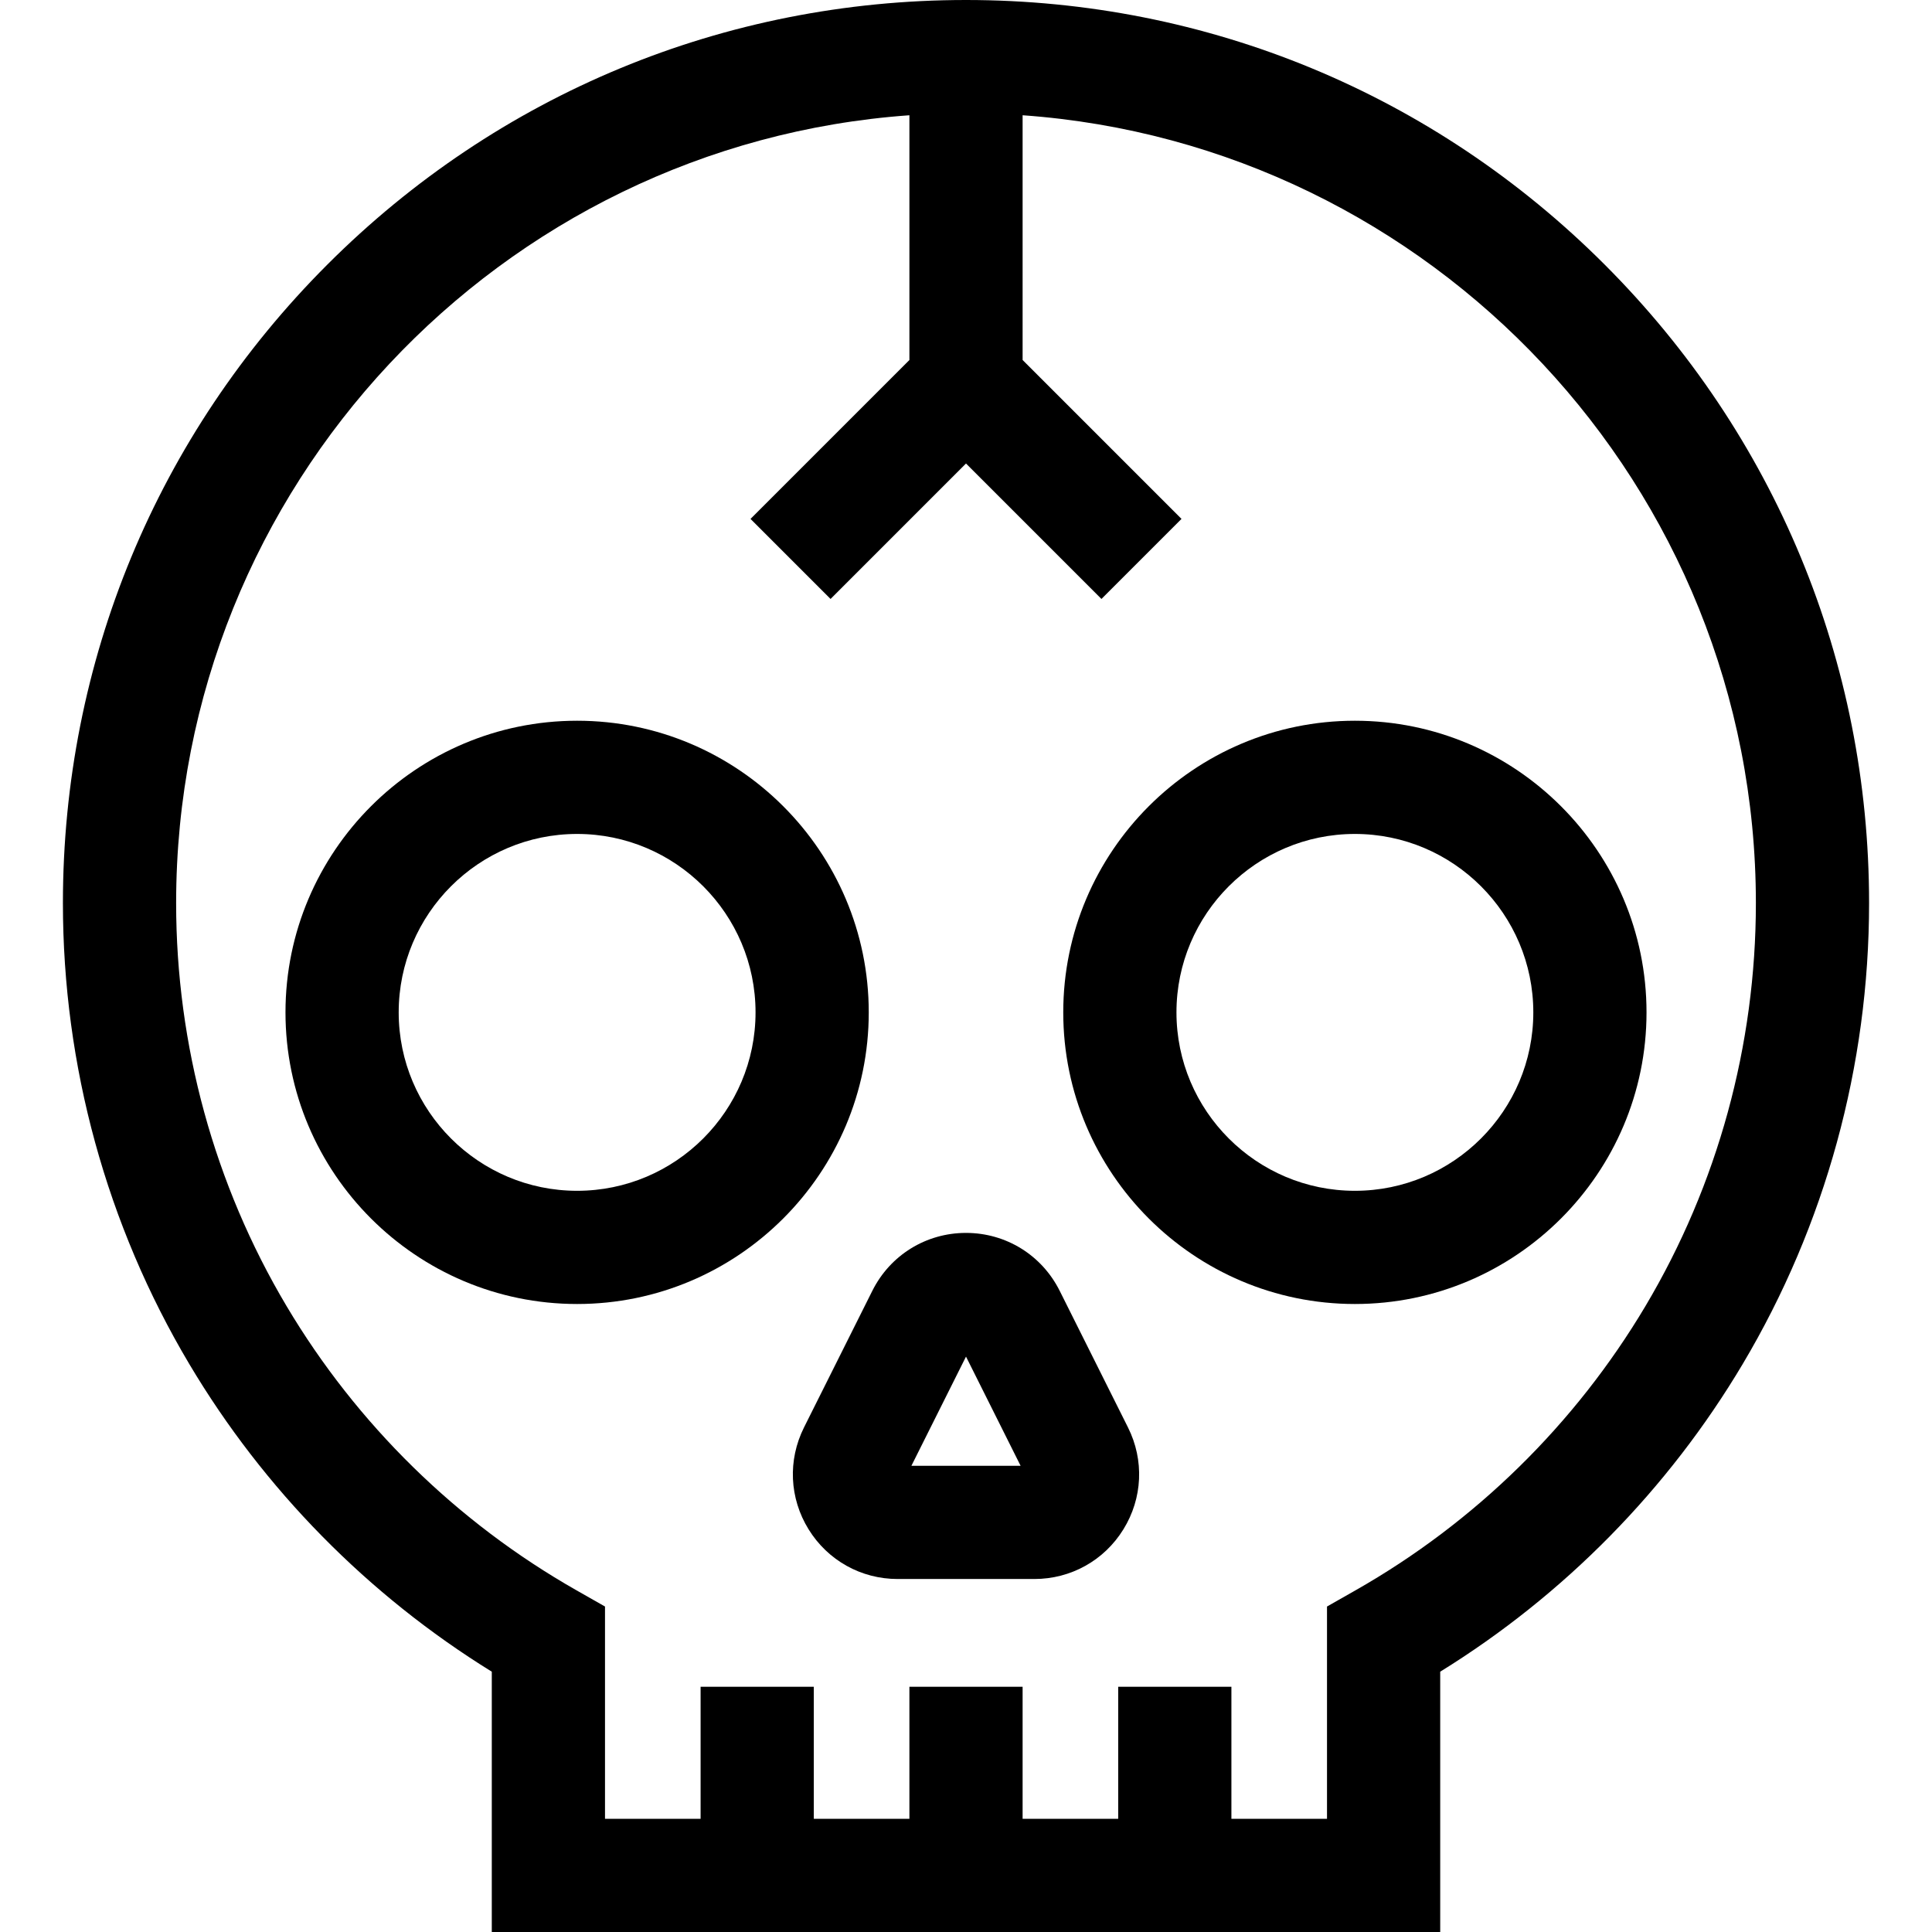 <?xml version="1.0" encoding="iso-8859-1"?>
<!-- Generator: Adobe Illustrator 19.0.0, SVG Export Plug-In . SVG Version: 6.00 Build 0)  -->
<svg xmlns="http://www.w3.org/2000/svg" xmlns:xlink="http://www.w3.org/1999/xlink" version="1.1" id="Layer_1" x="0px" y="0px" viewBox="0 0 512 512" style="enable-background:new 0 0 512 512;" xml:space="preserve">
<g>
	<g>
		<path d="M425.231,70.097C380.028,24.894,319.927,0,256,0S131.973,24.894,86.77,70.097C41.568,115.3,16.673,175.401,16.673,239.328    c0,43.075,11.579,85.312,33.484,122.143c19.755,33.215,47.356,61.257,80.172,81.545V512h251.341v-68.984    c32.814-20.288,60.417-48.33,80.172-81.545c21.906-36.832,33.484-79.069,33.484-122.143    C495.328,175.401,470.433,115.3,425.231,70.097z M436.057,346.136c-18.605,31.28-45.161,57.318-76.798,75.297l-7.589,4.313v56.253    h-25.334v-34.991h-30.001v34.991h-25.333v-34.991h-30.001v34.991h-25.334v-34.991h-30.001v34.991h-25.333v-56.253l-7.589-4.313    c-31.637-17.98-58.194-44.017-76.798-75.297c-19.147-32.194-29.269-69.128-29.269-106.808    c0-110.378,85.877-201.067,194.325-208.783v64.862l-42.108,42.109l21.214,21.214L256,122.834l35.896,35.895l21.214-21.214    l-42.108-42.109V30.544c108.448,7.717,194.325,98.405,194.325,208.783C465.326,277.007,455.205,313.941,436.057,346.136z"/>
	</g>
</g>
<g>
	<g>
		<path d="M152.942,191.002c-42.616,0-77.286,34.671-77.286,77.286c0,42.616,34.671,77.286,77.286,77.286    c42.616,0,77.286-34.671,77.286-77.286C230.229,225.672,195.558,191.002,152.942,191.002z M152.942,315.574    c-26.073,0-47.285-21.212-47.285-47.285s21.212-47.285,47.285-47.285s47.285,21.212,47.285,47.285    S179.016,315.574,152.942,315.574z"/>
	</g>
</g>
<g>
	<g>
		<path d="M359.059,191.002c-42.616,0-77.286,34.671-77.286,77.286c0,42.616,34.671,77.286,77.286,77.286    s77.286-34.671,77.286-77.286C436.345,225.672,401.675,191.002,359.059,191.002z M359.059,315.574    c-26.073,0-47.285-21.212-47.285-47.285s21.212-47.285,47.285-47.285c26.073,0,47.285,21.212,47.285,47.285    S385.132,315.574,359.059,315.574z"/>
	</g>
</g>
<g>
	<g>
		<path d="M298.93,378.287l-18.105-36.212c-4.731-9.463-14.244-15.342-24.824-15.342c-10.58,0-20.093,5.878-24.824,15.343    l-18.107,36.211c-4.332,8.666-3.878,18.761,1.216,27.003c5.095,8.242,13.921,13.163,23.609,13.163h36.211    c9.688,0,18.515-4.92,23.609-13.163C302.809,397.048,303.263,386.953,298.93,378.287z M241.53,388.451l14.471-28.94l14.471,28.94    H241.53z"/>
	</g>
</g>
<g>
</g>
<g>
</g>
<g>
</g>
<g>
</g>
<g>
</g>
<g>
</g>
<g>
</g>
<g>
</g>
<g>
</g>
<g>
</g>
<g>
</g>
<g>
</g>
<g>
</g>
<g>
</g>
<g>
</g>
</svg>
